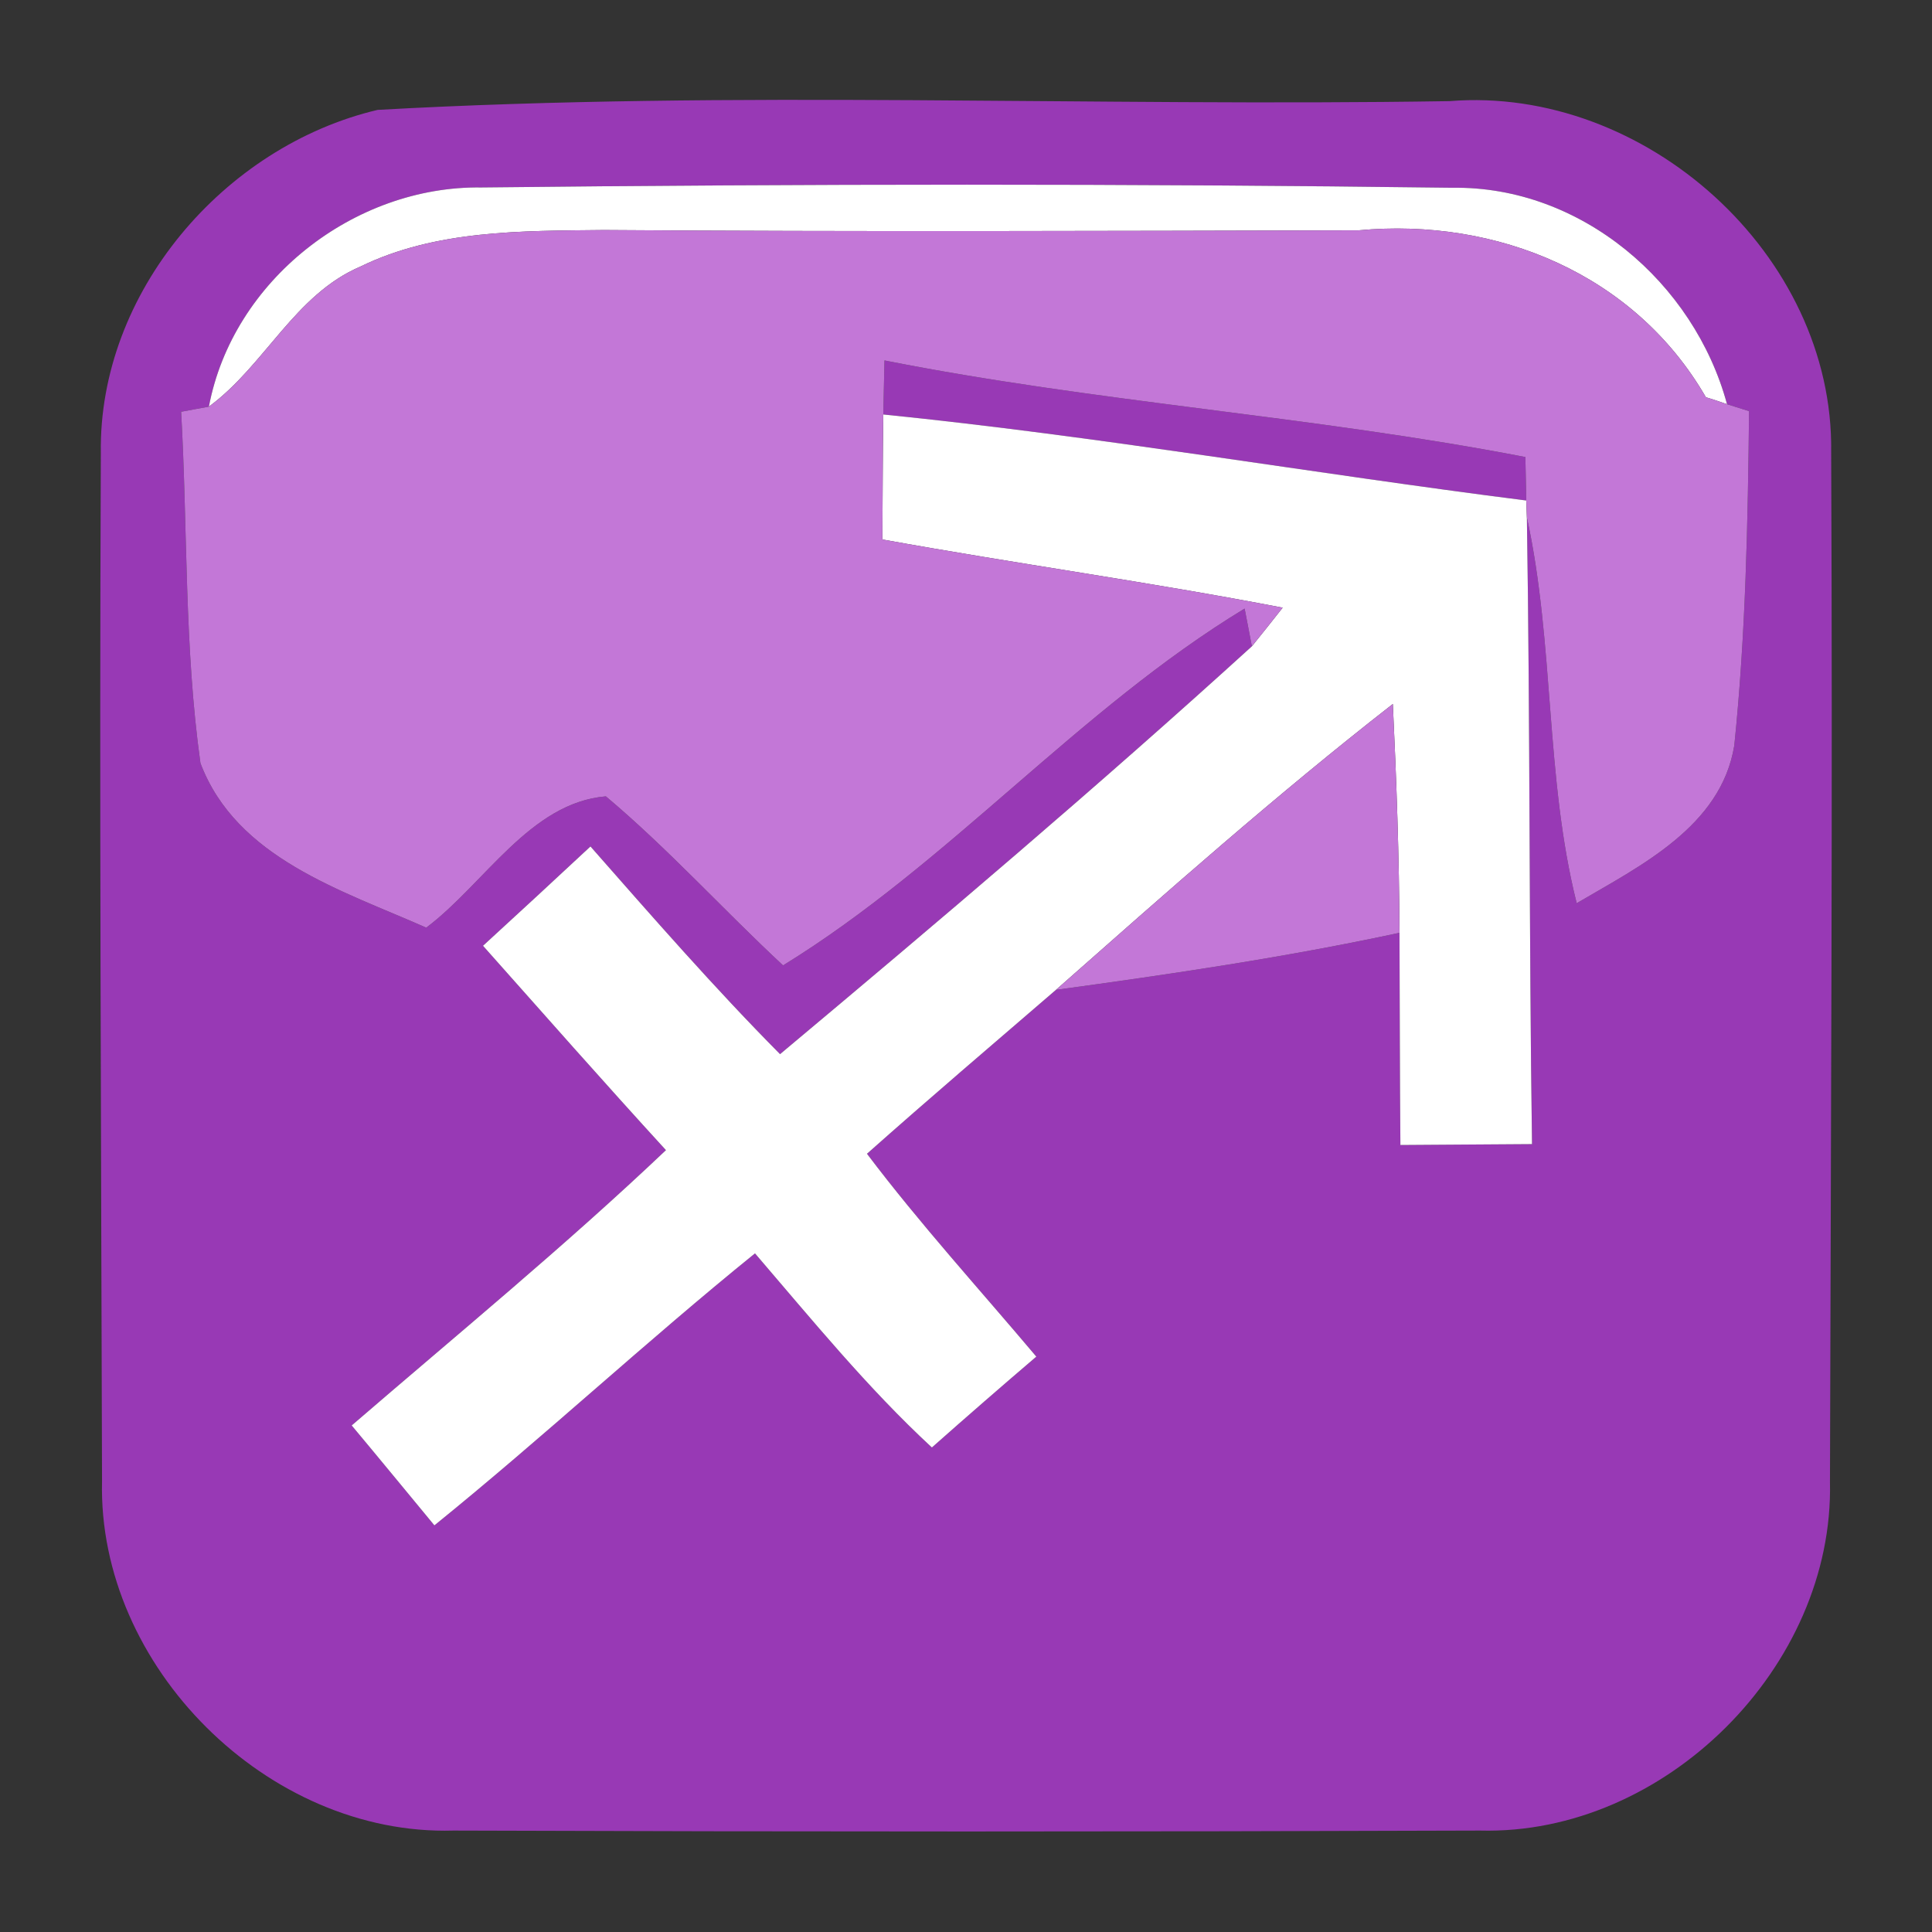 <?xml version="1.0" encoding="UTF-8" ?>
<!DOCTYPE svg PUBLIC "-//W3C//DTD SVG 1.1//EN" "http://www.w3.org/Graphics/SVG/1.1/DTD/svg11.dtd">
<svg width="64pt" height="64pt" viewBox="0 0 64 64" version="1.1" xmlns="http://www.w3.org/2000/svg">
<rect x="0" y="0" width="64" height="64" fill="#333333" stroke="none"/>
<g id="#9839b5ff">
<path fill="#9839b5" opacity="1.00" d=" M 12.51 3.64 C 24.32 2.98 36.19 3.54 48.02 3.35 C 54.49 2.83 60.75 8.43 60.66 14.97 C 60.71 26.34 60.65 37.72 60.62 49.09 C 60.76 55.21 55.15 60.80 49.03 60.64 C 37.69 60.68 26.35 60.68 15.02 60.64 C 8.87 60.82 3.23 55.20 3.38 49.06 C 3.35 37.71 3.29 26.36 3.34 15.01 C 3.26 9.69 7.42 4.84 12.51 3.64 M 6.92 13.47 L 6.00 13.64 C 6.22 17.52 6.10 21.43 6.64 25.28 C 7.83 28.43 11.32 29.49 14.12 30.73 C 16.05 29.28 17.56 26.59 20.07 26.38 C 22.14 28.12 23.96 30.14 25.94 31.98 C 31.45 28.59 35.71 23.51 41.23 20.16 L 41.47 21.41 C 36.38 26.04 31.12 30.50 25.84 34.92 C 23.65 32.71 21.61 30.37 19.56 28.04 C 18.38 29.14 17.19 30.24 16.00 31.33 C 18.01 33.59 20.01 35.86 22.06 38.10 C 18.71 41.28 15.14 44.21 11.65 47.22 C 12.57 48.32 13.48 49.43 14.39 50.53 C 18.00 47.61 21.40 44.44 25.01 41.52 C 26.90 43.72 28.74 45.98 30.87 47.95 C 32.01 46.94 33.17 45.93 34.33 44.94 C 32.45 42.71 30.48 40.55 28.72 38.22 C 30.79 36.38 32.89 34.59 34.98 32.79 C 38.79 32.27 42.60 31.71 46.36 30.90 C 46.37 33.24 46.37 35.58 46.39 37.93 C 47.84 37.92 49.29 37.91 50.75 37.90 C 50.65 30.98 50.69 24.06 50.58 17.14 C 51.50 21.36 51.18 25.73 52.23 29.92 C 54.34 28.68 57.01 27.38 57.45 24.70 C 57.83 21.02 57.90 17.32 57.94 13.62 L 57.21 13.39 C 56.12 9.36 52.37 6.16 48.12 6.22 C 37.40 6.08 26.67 6.09 15.95 6.21 C 11.73 6.15 7.71 9.29 6.92 13.47 Z" />
<path fill="#9839b5" opacity="1.00" d=" M 29.30 11.94 C 36.32 13.33 43.50 13.78 50.53 15.14 L 50.56 16.58 C 43.46 15.68 36.39 14.45 29.26 13.73 C 29.27 13.28 29.29 12.39 29.30 11.94 Z" />
</g>
<g id="#ffffffff">
<path fill="#ffffff" opacity="1.00" d=" M 6.92 13.47 C 7.71 9.29 11.73 6.15 15.95 6.21 C 26.67 6.09 37.40 6.08 48.12 6.22 C 52.37 6.16 56.12 9.36 57.21 13.39 C 57.04 13.33 56.69 13.21 56.51 13.16 C 54.16 9.09 49.60 7.20 45.00 7.63 C 36.67 7.65 28.33 7.68 20.00 7.62 C 17.29 7.65 14.44 7.61 11.94 8.83 C 9.76 9.76 8.77 12.11 6.92 13.47 Z" />
<path fill="#ffffff" opacity="1.00" d=" M 29.23 17.87 C 29.24 16.49 29.24 15.11 29.26 13.73 C 36.39 14.45 43.46 15.68 50.56 16.58 L 50.58 17.14 C 50.69 24.06 50.65 30.98 50.75 37.90 C 49.29 37.91 47.84 37.92 46.39 37.93 C 46.37 35.58 46.37 33.24 46.36 30.90 C 46.35 28.37 46.26 25.84 46.14 23.32 C 42.29 26.32 38.64 29.56 34.98 32.79 C 32.89 34.59 30.79 36.38 28.72 38.22 C 30.48 40.55 32.45 42.71 34.33 44.94 C 33.17 45.93 32.01 46.94 30.87 47.95 C 28.74 45.98 26.90 43.72 25.01 41.52 C 21.40 44.44 18.00 47.61 14.39 50.53 C 13.48 49.43 12.57 48.32 11.65 47.22 C 15.14 44.21 18.71 41.28 22.06 38.10 C 20.01 35.86 18.01 33.59 16.00 31.33 C 17.19 30.24 18.38 29.14 19.56 28.04 C 21.61 30.37 23.65 32.71 25.84 34.92 C 31.12 30.50 36.38 26.04 41.47 21.41 C 41.73 21.09 42.24 20.45 42.49 20.13 C 38.09 19.28 33.64 18.67 29.23 17.87 Z" />
</g>
<g id="#c377d7ff">
<path fill="#c377d7" opacity="1.00" d=" M 11.94 8.83 C 14.44 7.61 17.29 7.65 20.00 7.62 C 28.33 7.68 36.67 7.65 45.00 7.63 C 49.60 7.20 54.16 9.09 56.51 13.16 C 56.69 13.21 57.04 13.33 57.21 13.39 L 57.94 13.62 C 57.90 17.32 57.83 21.02 57.45 24.70 C 57.01 27.38 54.34 28.68 52.23 29.92 C 51.18 25.73 51.50 21.36 50.58 17.14 L 50.56 16.58 L 50.53 15.14 C 43.50 13.78 36.32 13.33 29.30 11.94 C 29.29 12.39 29.27 13.28 29.26 13.73 C 29.24 15.11 29.24 16.49 29.23 17.87 C 33.64 18.67 38.09 19.28 42.49 20.13 C 42.24 20.45 41.73 21.09 41.47 21.41 L 41.23 20.16 C 35.71 23.51 31.45 28.59 25.94 31.98 C 23.96 30.14 22.14 28.12 20.07 26.38 C 17.56 26.59 16.05 29.28 14.12 30.73 C 11.32 29.49 7.83 28.43 6.64 25.28 C 6.10 21.43 6.22 17.52 6.00 13.64 L 6.92 13.47 C 8.77 12.11 9.76 9.76 11.94 8.83 Z" />
<path fill="#c377d7" opacity="1.00" d=" M 34.98 32.79 C 38.64 29.56 42.29 26.32 46.14 23.32 C 46.26 25.84 46.35 28.37 46.36 30.90 C 42.60 31.71 38.79 32.27 34.98 32.79 Z" />
</g>
</svg>

